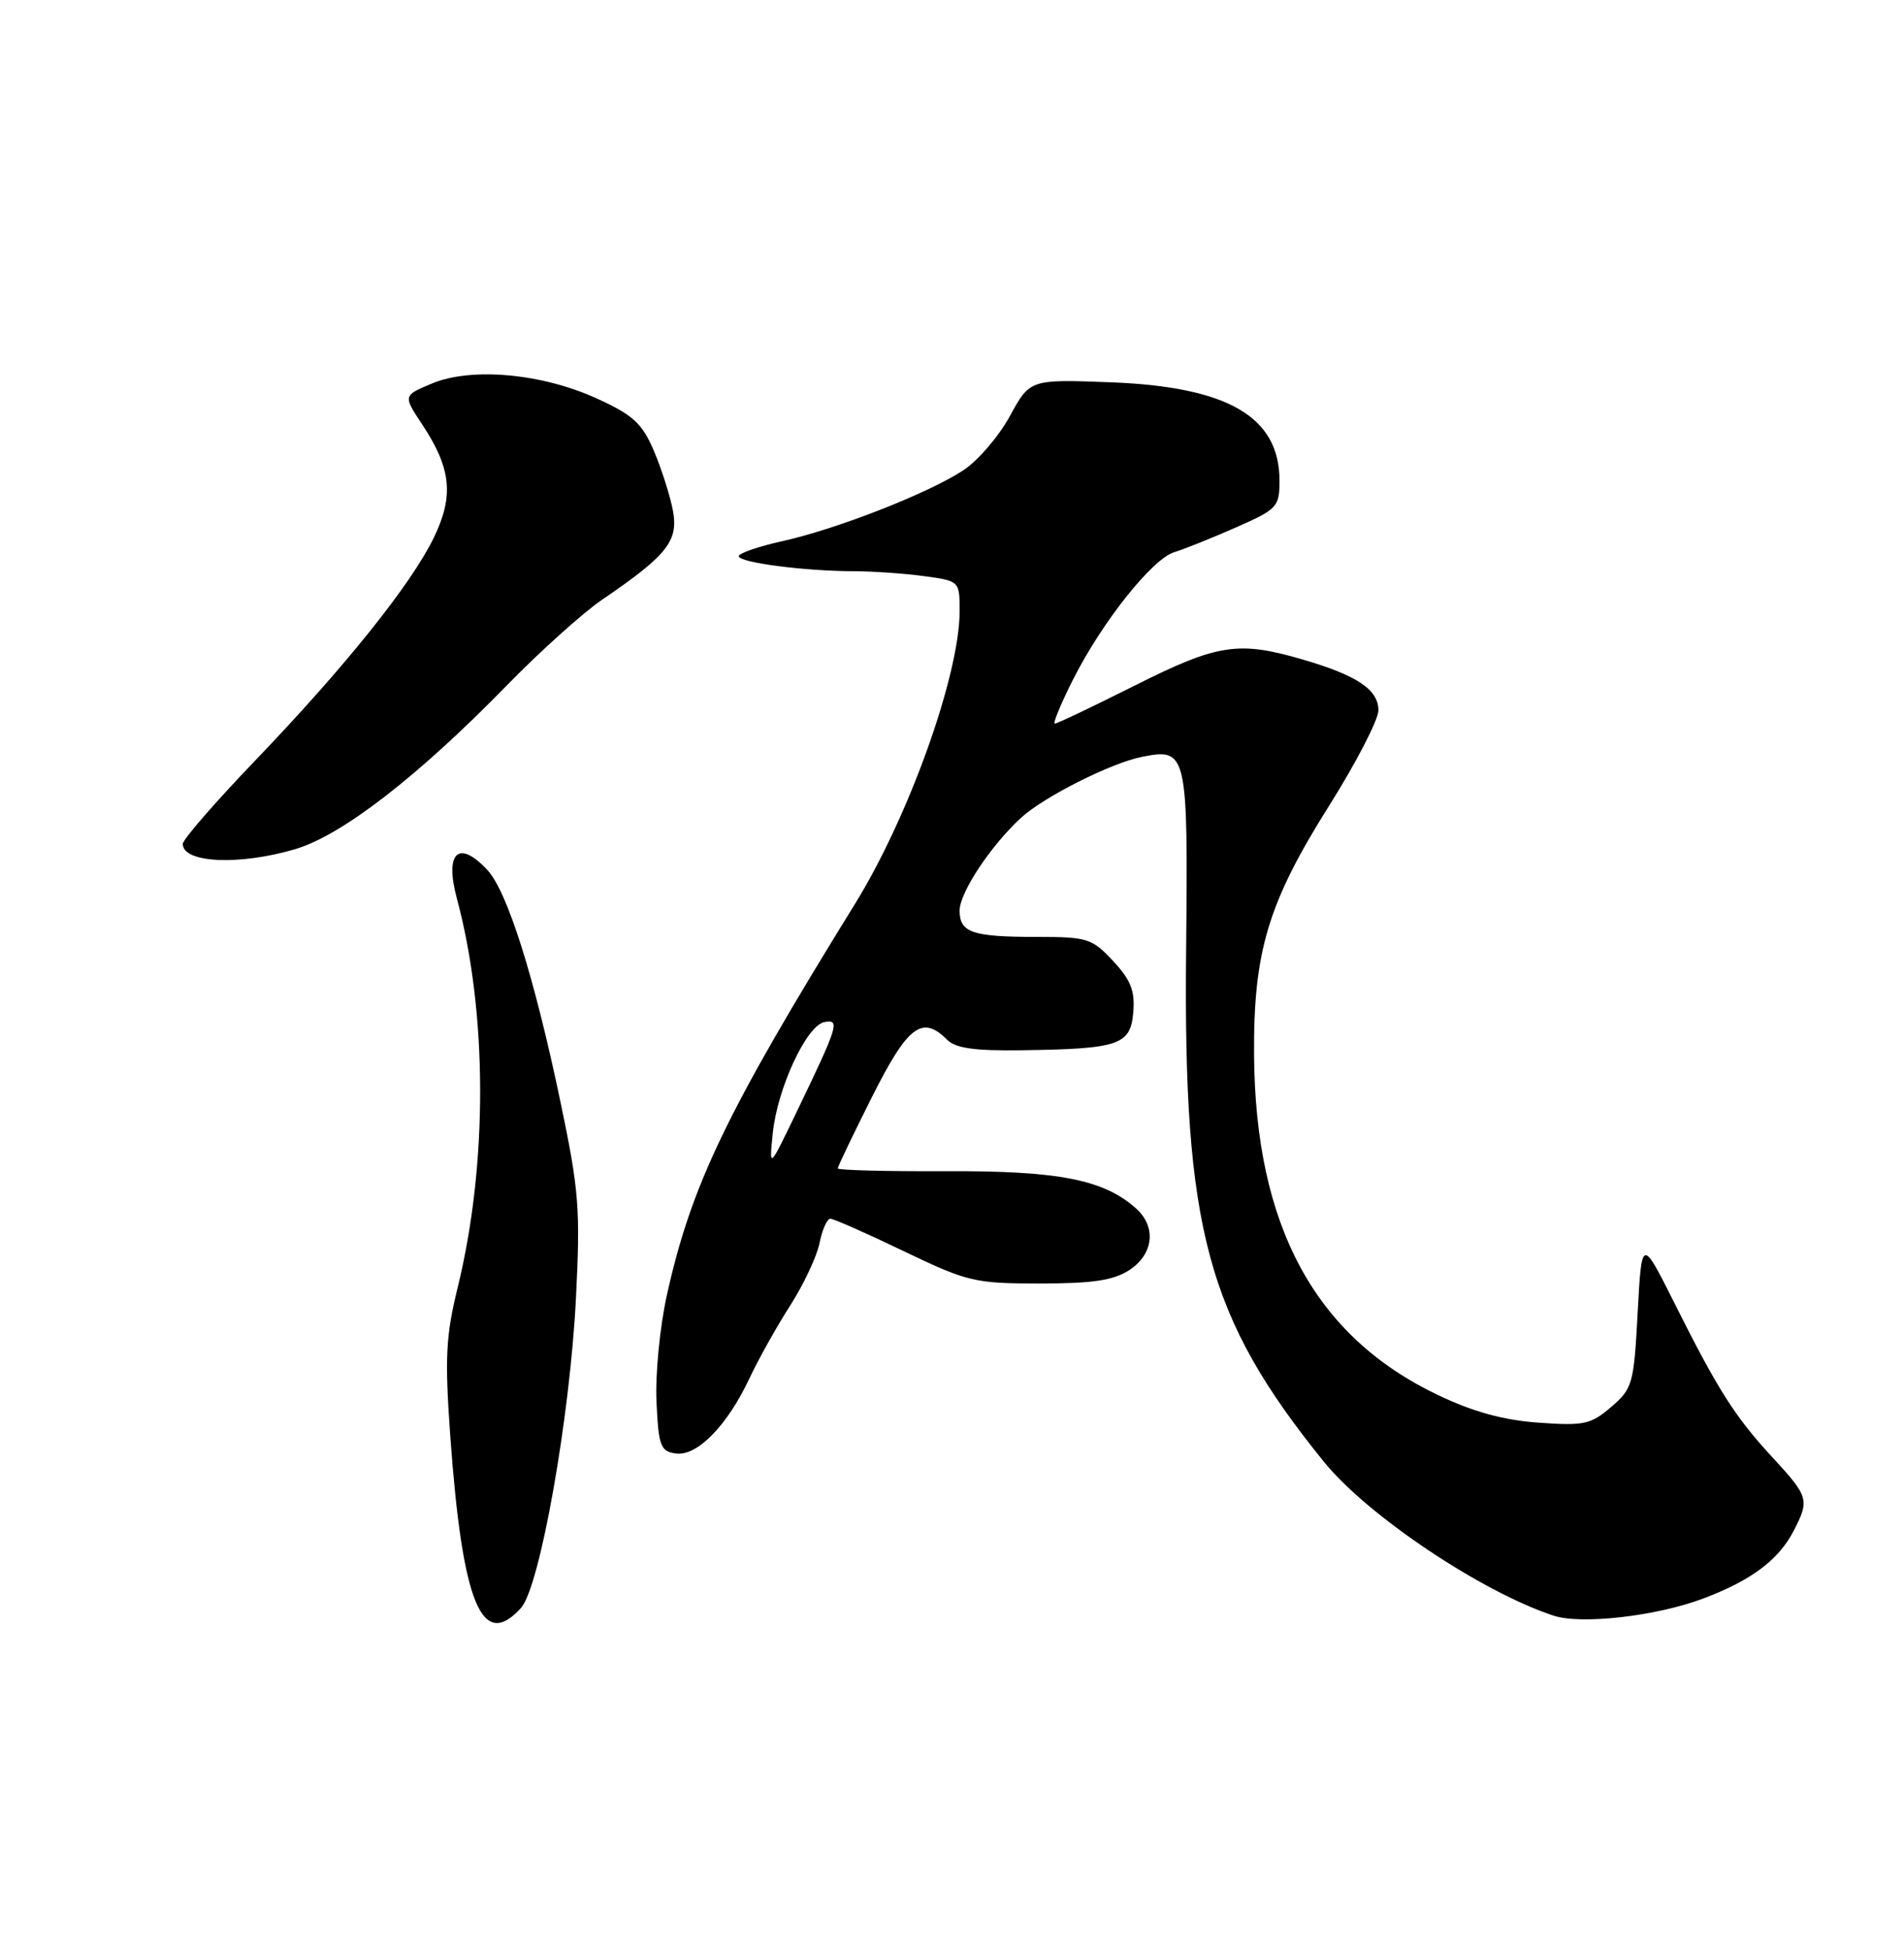 <?xml version="1.0" encoding="UTF-8" standalone="no"?>
<!DOCTYPE svg PUBLIC "-//W3C//DTD SVG 1.1//EN" "http://www.w3.org/Graphics/SVG/1.1/DTD/svg11.dtd" >
<svg xmlns="http://www.w3.org/2000/svg" xmlns:xlink="http://www.w3.org/1999/xlink" version="1.1" viewBox="0 0 250 256">
 <g >
 <path fill="currentColor"
d=" M 68.41 211.09 C 70.88 208.37 74.83 186.13 75.62 170.50 C 76.22 158.71 76.03 156.30 73.58 144.61 C 70.15 128.22 66.62 117.04 63.99 114.21 C 60.22 110.17 58.36 111.89 59.98 117.92 C 64.02 132.93 64.07 152.80 60.10 169.00 C 58.53 175.41 58.39 178.24 59.12 188.50 C 60.71 210.54 63.27 216.78 68.41 211.09 Z  M 223.55 209.89 C 229.90 207.52 233.53 204.81 235.52 200.96 C 237.61 196.91 237.49 196.49 232.75 191.35 C 227.77 185.95 225.59 182.52 219.82 171.00 C 215.56 162.50 215.56 162.50 215.03 172.34 C 214.53 181.70 214.36 182.30 211.55 184.71 C 208.89 187.00 207.99 187.20 202.01 186.77 C 197.39 186.44 193.42 185.35 188.78 183.13 C 172.65 175.43 164.82 160.94 164.66 138.50 C 164.57 124.93 166.50 118.51 174.51 105.79 C 178.07 100.13 180.98 94.50 180.99 93.27 C 181.00 90.55 178.21 88.67 171.07 86.59 C 162.60 84.11 159.89 84.53 149.00 90.00 C 143.52 92.75 138.80 95.00 138.50 95.00 C 138.21 95.00 139.29 92.39 140.90 89.20 C 144.72 81.63 151.32 73.34 154.21 72.48 C 155.47 72.10 159.09 70.65 162.25 69.26 C 167.73 66.84 168.00 66.56 168.00 63.09 C 168.00 54.72 161.23 50.78 145.87 50.19 C 135.24 49.79 135.24 49.79 132.59 54.64 C 131.13 57.31 128.37 60.52 126.46 61.76 C 121.84 64.78 109.87 69.46 102.75 71.04 C 99.59 71.74 97.00 72.63 97.00 73.02 C 97.00 73.85 105.62 74.98 112.11 74.99 C 114.65 75.00 118.81 75.29 121.36 75.64 C 125.99 76.27 126.00 76.28 126.00 80.24 C 126.00 88.59 119.34 107.22 112.26 118.67 C 95.37 145.99 90.76 155.59 87.56 170.04 C 86.64 174.18 86.03 180.48 86.20 184.04 C 86.47 189.86 86.72 190.53 88.74 190.82 C 91.53 191.21 95.49 187.17 98.41 180.94 C 99.59 178.43 102.00 174.12 103.77 171.37 C 105.53 168.61 107.26 164.93 107.61 163.18 C 107.96 161.43 108.60 160.00 109.03 160.00 C 109.46 160.00 113.79 161.91 118.65 164.25 C 127.05 168.28 127.96 168.50 136.55 168.50 C 143.52 168.50 146.21 168.09 148.30 166.73 C 151.46 164.65 151.86 161.09 149.20 158.68 C 144.99 154.87 139.03 153.69 124.25 153.76 C 116.41 153.79 110.00 153.63 110.00 153.39 C 110.00 153.15 112.03 148.92 114.51 143.98 C 119.20 134.65 121.08 133.22 124.36 136.50 C 125.47 137.62 127.99 137.97 134.18 137.88 C 146.95 137.70 148.44 137.19 148.80 132.91 C 149.04 130.07 148.48 128.66 146.15 126.16 C 143.38 123.19 142.77 123.00 136.18 123.00 C 127.64 123.00 126.00 122.44 126.00 119.54 C 126.00 117.17 130.12 110.97 134.11 107.32 C 137.13 104.58 145.86 100.18 149.91 99.37 C 155.88 98.17 156.00 98.68 155.74 124.86 C 155.37 161.38 158.48 172.92 173.81 191.88 C 179.52 198.95 194.56 209.02 204.00 212.11 C 207.62 213.30 217.44 212.18 223.55 209.89 Z  M 38.79 111.47 C 44.91 109.65 54.88 101.94 66.50 90.03 C 70.90 85.52 76.53 80.46 79.00 78.77 C 87.59 72.92 89.10 71.03 88.36 67.05 C 87.99 65.10 86.87 61.57 85.86 59.20 C 84.32 55.58 83.14 54.50 78.40 52.33 C 71.19 49.02 61.90 48.18 56.71 50.35 C 52.92 51.93 52.92 51.93 55.44 55.73 C 59.25 61.49 59.62 65.09 56.97 70.57 C 53.99 76.71 45.34 87.51 33.55 99.80 C 28.30 105.27 24.00 110.21 24.00 110.79 C 24.00 113.31 31.44 113.65 38.79 111.47 Z  M 101.47 148.75 C 102.08 142.84 105.91 134.61 108.25 134.18 C 110.33 133.79 110.08 134.61 104.59 146.00 C 100.98 153.50 100.98 153.50 101.47 148.75 Z "/>
</g>
</svg>